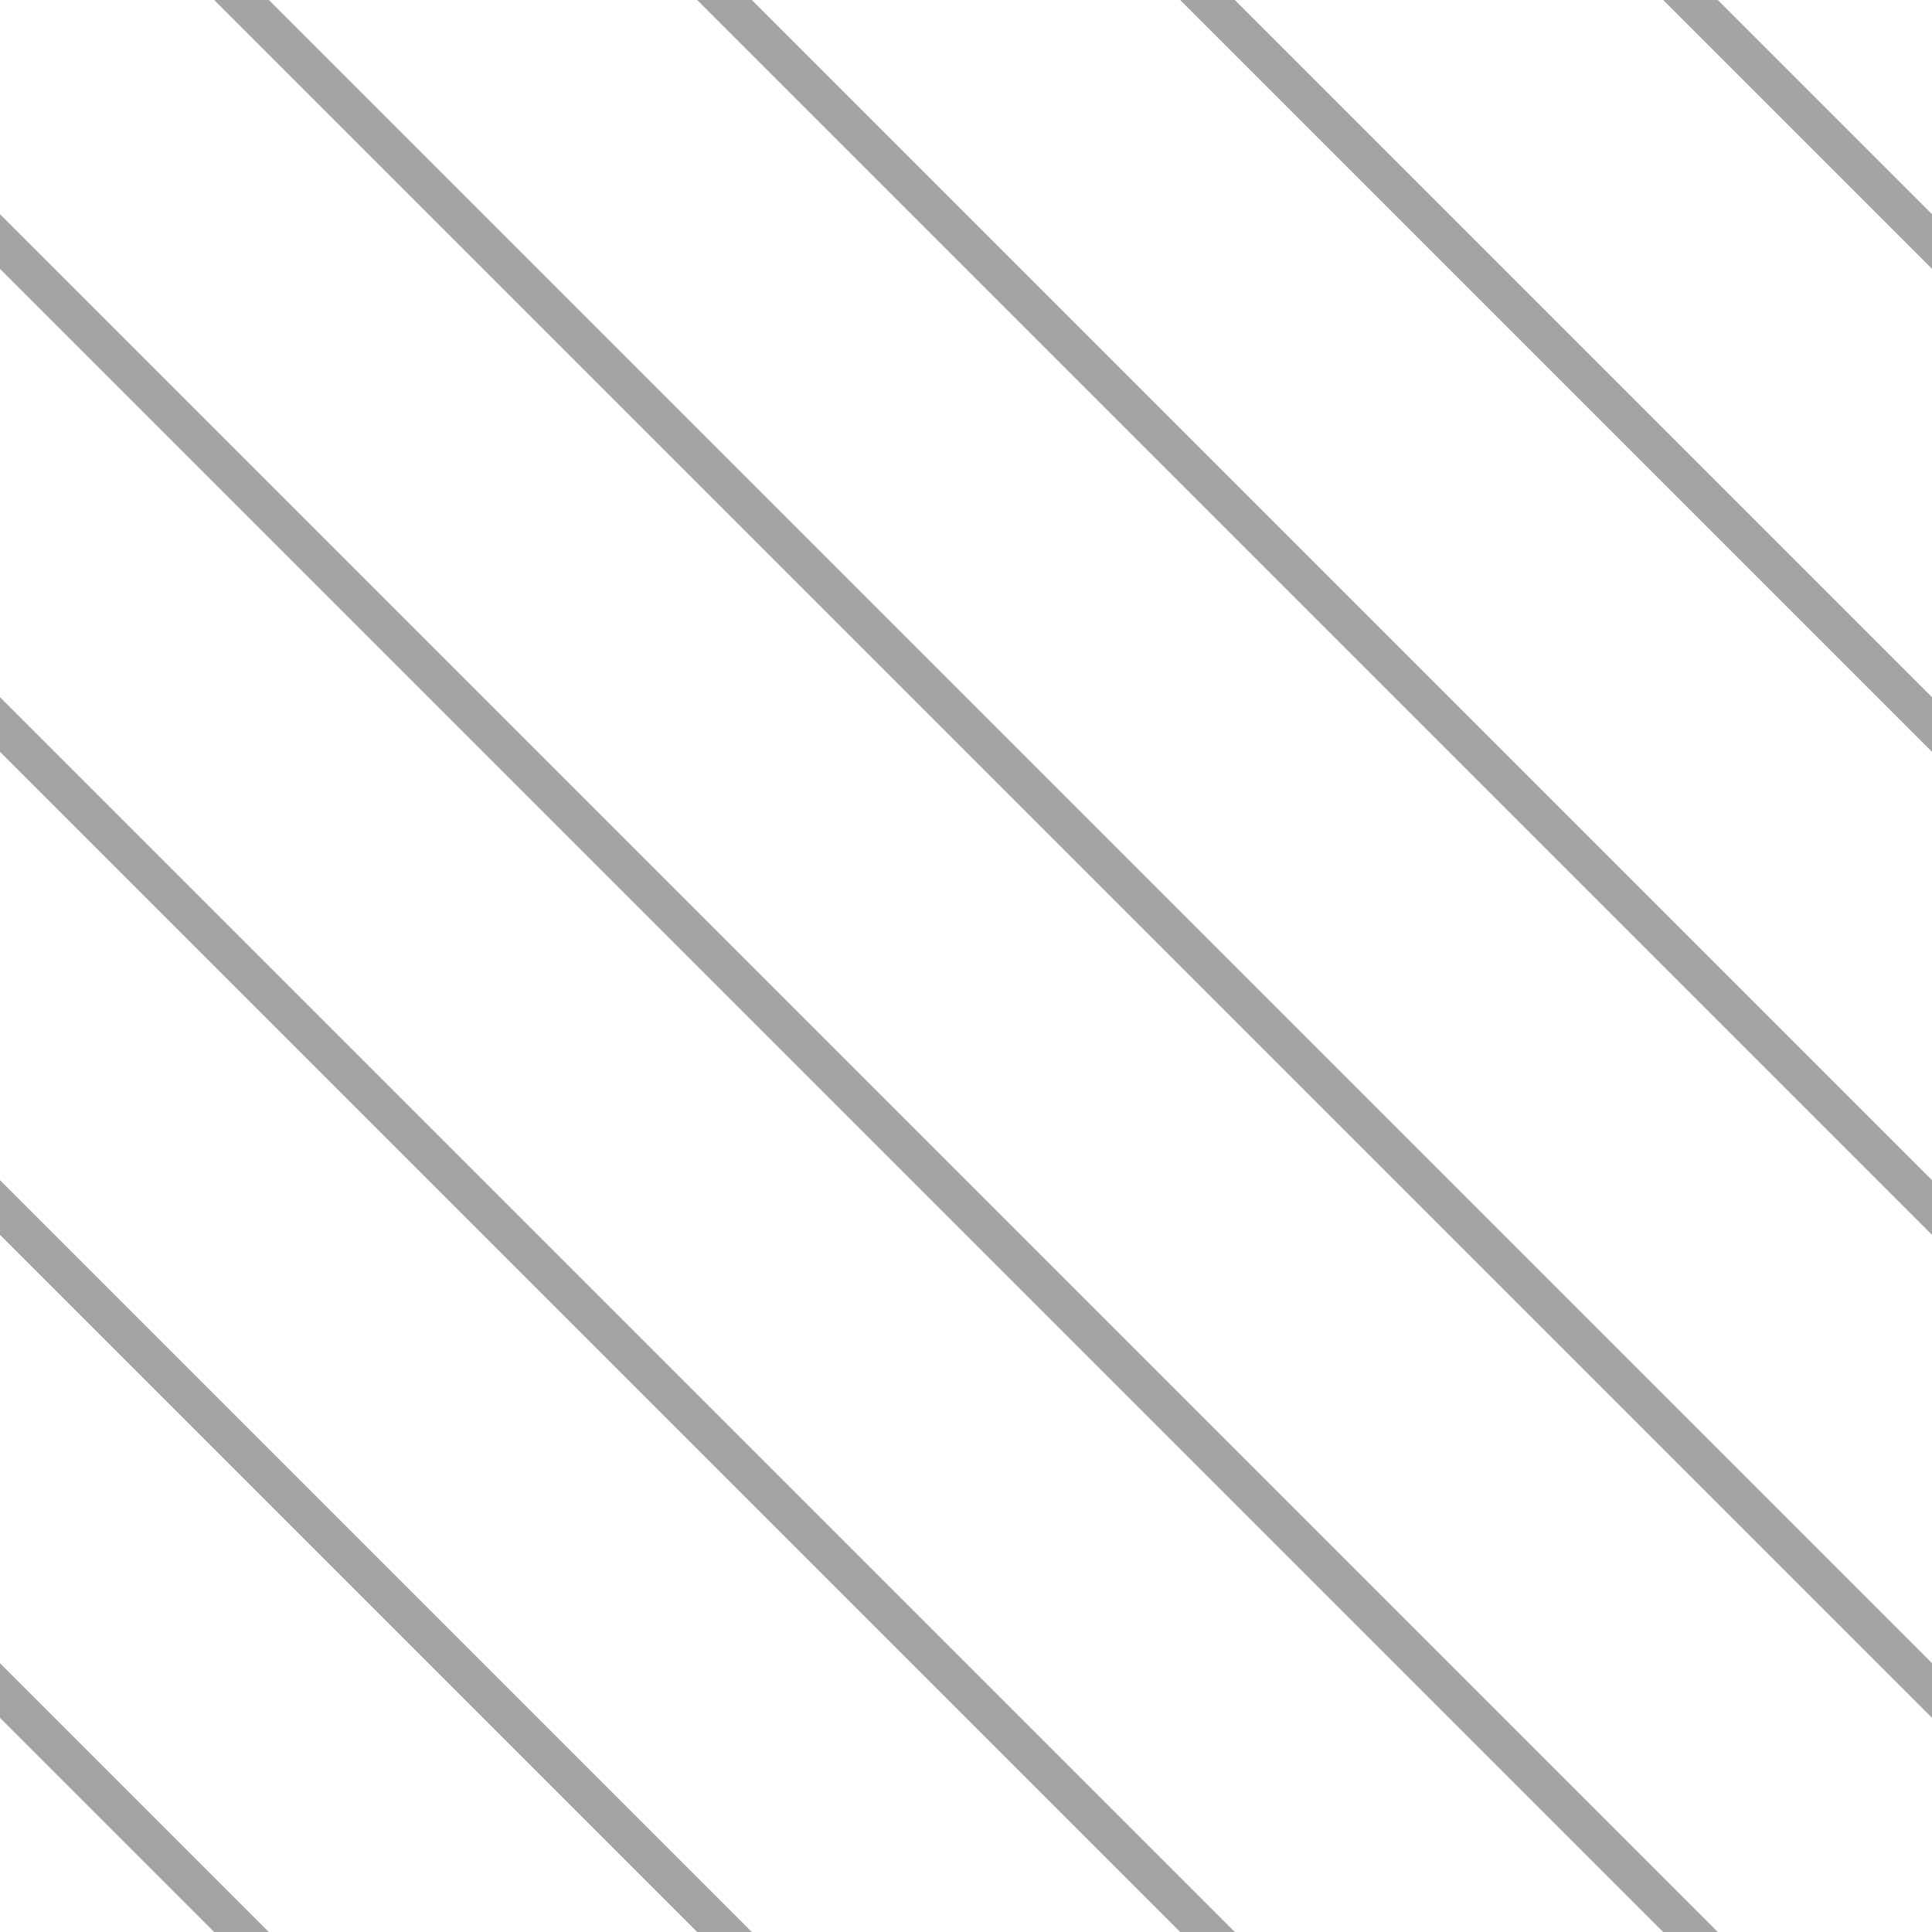 <?xml version="1.0" encoding="UTF-8"?>
<svg xmlns="http://www.w3.org/2000/svg" xmlns:xlink="http://www.w3.org/1999/xlink" style="isolation:isolate" viewBox="0 0 200 200" width="200" height="200">
<line x1='0' y1='25' x2='175' y2='200' stroke-width='4' stroke-linecap='square' stroke='#A3A4A6' />
<line x1='0' y1='75' x2='125' y2='200' stroke-width='4' stroke-linecap='square' stroke='#A3A4A6' />
<line x1='0' y1='125' x2='75' y2='200' stroke-width='4' stroke-linecap='square' stroke='#A3A4A6' />
<line x1='0' y1='175' x2='25' y2='200' stroke-width='4' stroke-linecap='square' stroke='#A3A4A6' />
<line x1='25' y1='0' x2='200' y2='175' stroke-width='4' stroke-linecap='square' stroke='#A3A4A6' />
<line x1='75' y1='0' x2='200' y2='125' stroke-width='4' stroke-linecap='square' stroke='#A3A4A6' />
<line x1='125' y1='0' x2='200' y2='75' stroke-width='4' stroke-linecap='square' stroke='#A3A4A6' />
<line x1='175' y1='0' x2='200' y2='25' stroke-width='4' stroke-linecap='square' stroke='#A3A4A6' />
</svg>
